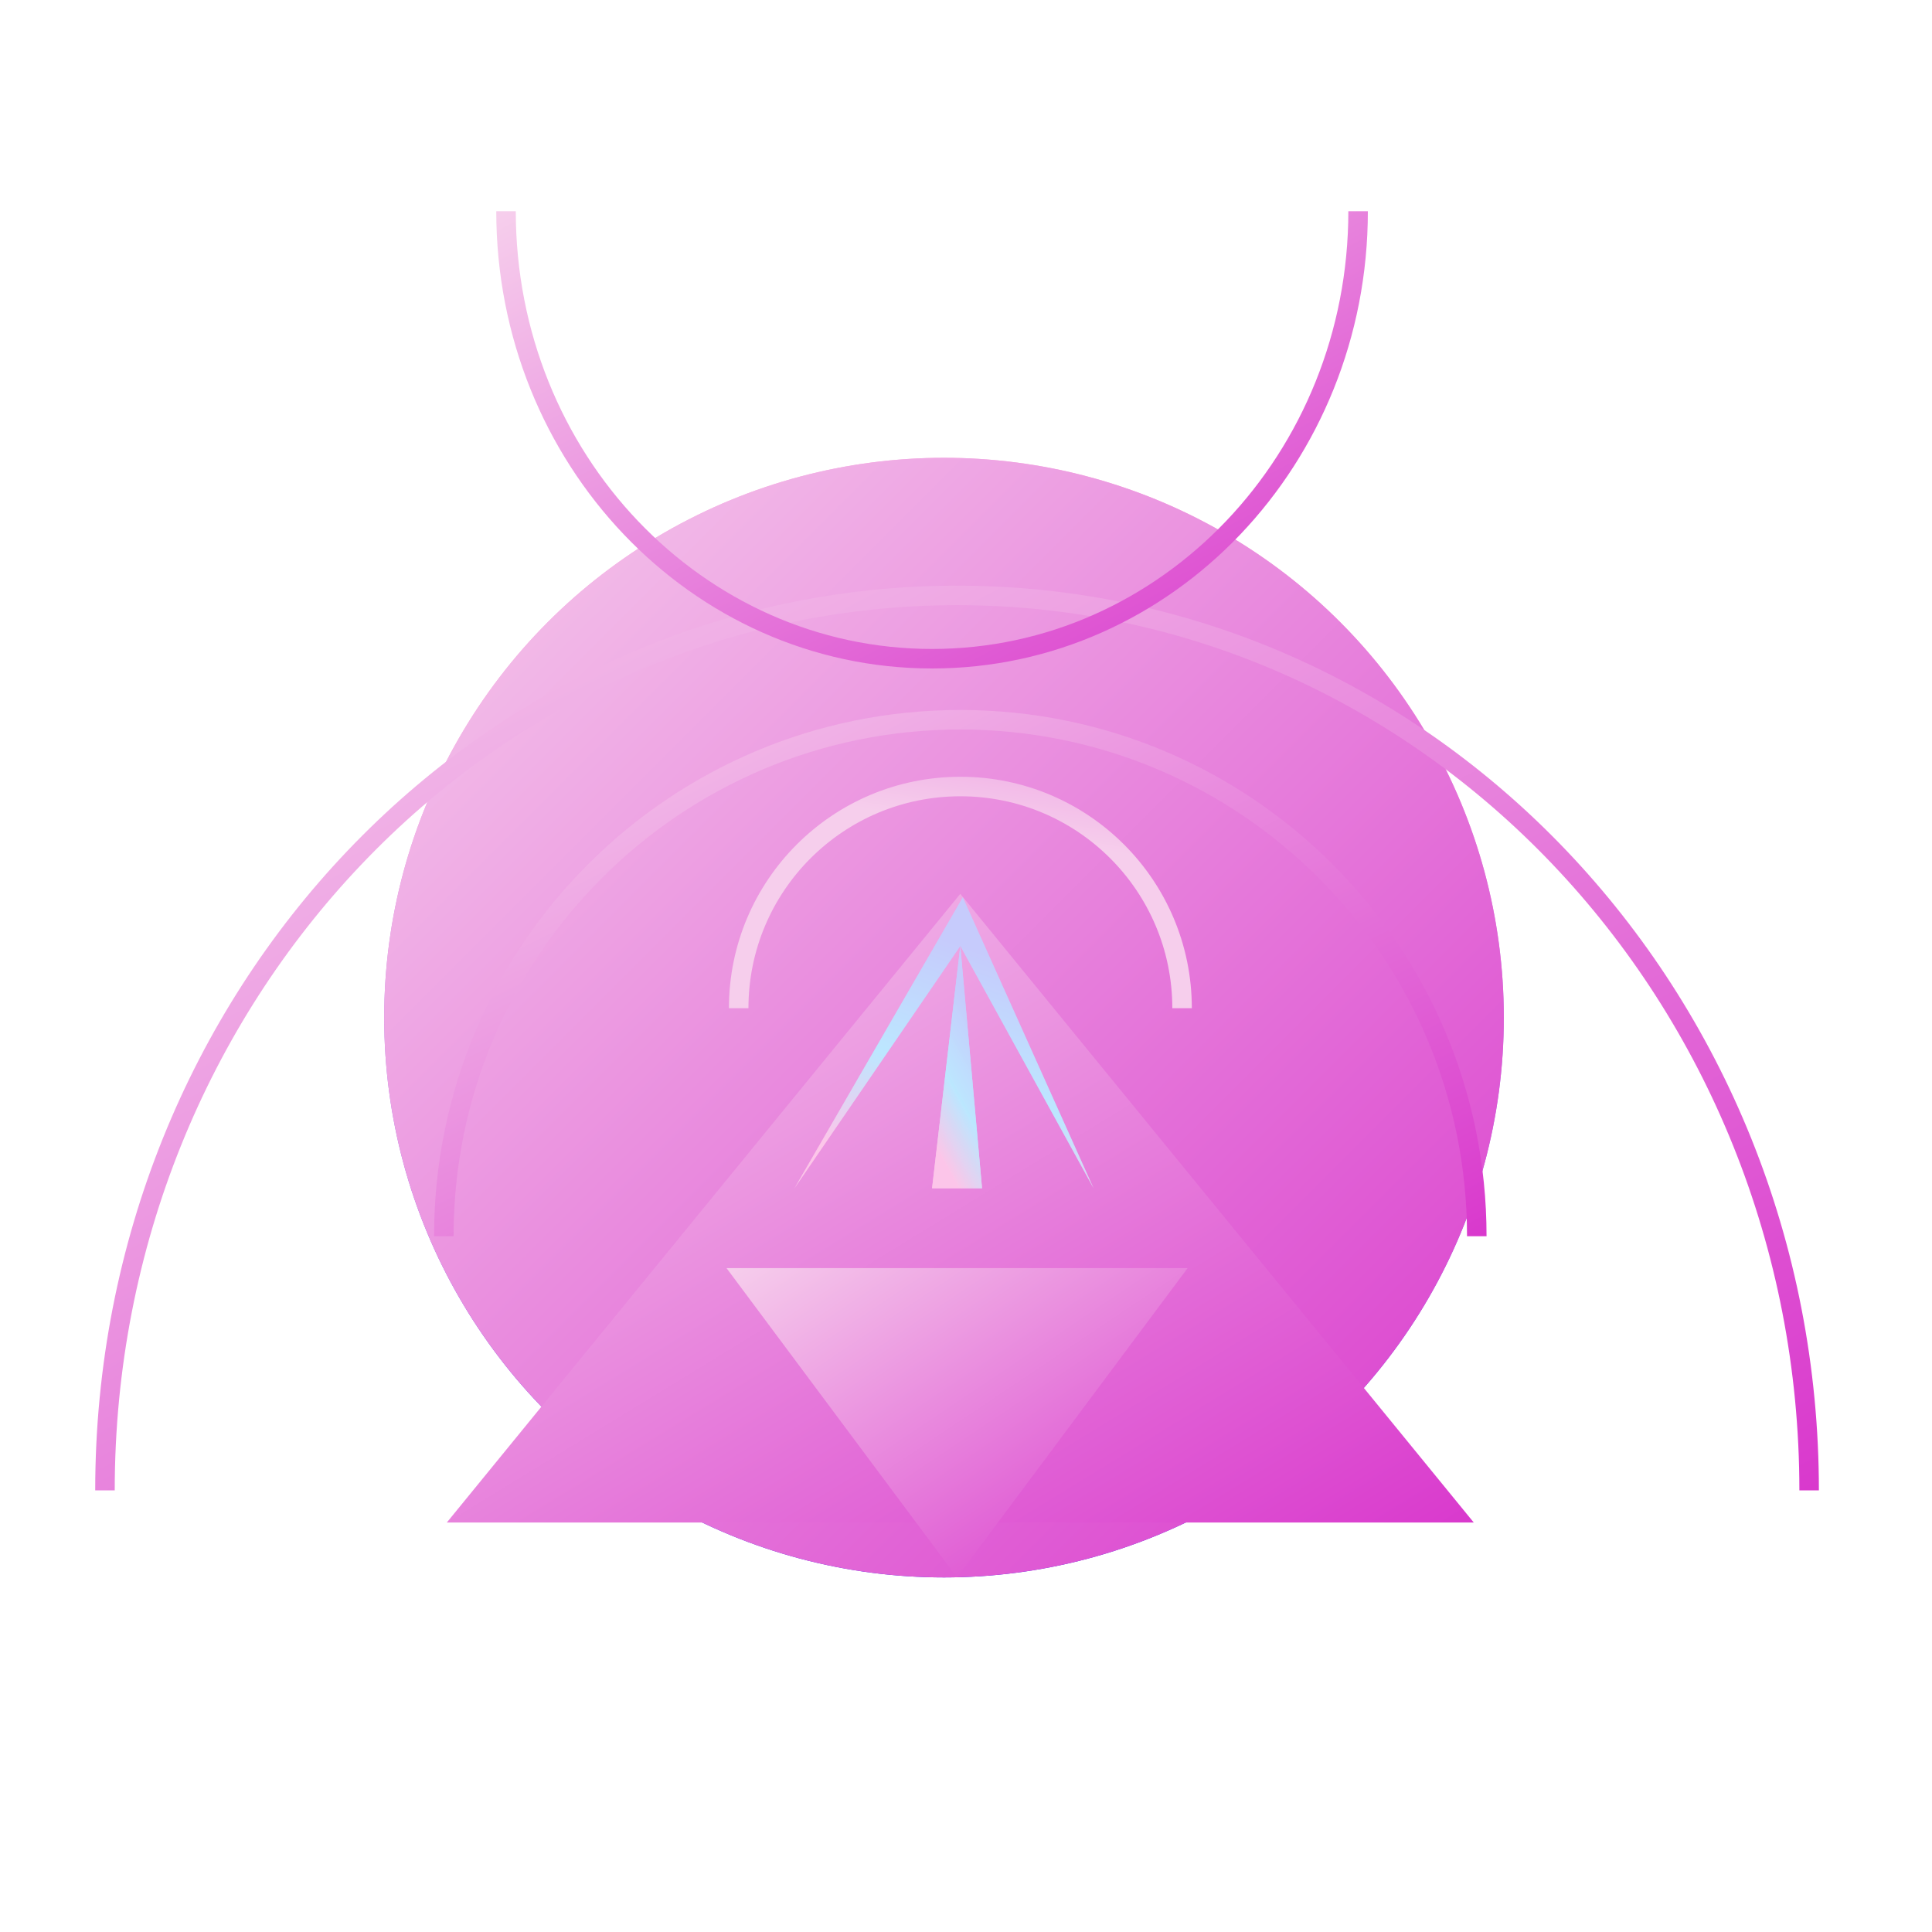 <svg width="99" height="99" viewBox="0 0 99 99" fill="none" xmlns="http://www.w3.org/2000/svg">
<g clipPath="url(#clip0_114_30135)">
<rect width="98" height="98" transform="translate(0.039 0.455)" fill="white"/>
<g filter="url(#filter0_f_114_30135)">
<circle cx="48.373" cy="52.145" r="28.686" fill="url(#paint0_linear_114_30135)"/>
<circle cx="48.373" cy="52.145" r="28.686" fill="url(#paint1_linear_114_30135)"/>
</g>
<g filter="url(#filter1_di_114_30135)">
<path d="M49.207 78.018H22.895L36.048 61.91L49.207 45.803L62.361 61.91L75.52 78.018H49.207Z" fill="url(#paint2_linear_114_30135)"/>
</g>
<path d="M22.742 63.347C22.742 48.732 34.588 36.881 49.208 36.881C63.824 36.881 75.674 48.732 75.674 63.347" stroke="url(#paint3_linear_114_30135)" strokeWidth="2" stroke-miterlimit="10"/>
<path d="M5.379 76.37C5.379 51.043 24.926 30.51 49.041 30.51C73.157 30.51 92.704 51.043 92.704 76.37" stroke="url(#paint4_linear_114_30135)" strokeWidth="2" stroke-miterlimit="10"/>
<path d="M40.711 60.889L49.337 45.982L56.037 60.889L49.209 48.476L40.711 60.889Z" fill="url(#paint5_linear_114_30135)" fill-opacity="0.4"/>
<g style="mix-blend-mode:plus-lighter" filter="url(#filter2_f_114_30135)">
<path d="M40.711 60.889L49.337 45.982L56.037 60.889L49.209 48.476L40.711 60.889Z" fill="url(#paint6_linear_114_30135)"/>
</g>
<path d="M49.208 48.477L47.762 60.889H50.322L49.208 48.477Z" fill="url(#paint7_linear_114_30135)"/>
<g style="mix-blend-mode:plus-lighter" filter="url(#filter3_f_114_30135)">
<path d="M49.208 48.477L47.762 60.889H50.322L49.208 48.477Z" fill="url(#paint8_linear_114_30135)" fill-opacity="0.9"/>
</g>
<g filter="url(#filter4_di_114_30135)">
<path d="M49.04 64.982H60.855L54.948 72.903L49.04 80.829L43.133 72.903L37.23 64.982H49.04Z" fill="url(#paint9_linear_114_30135)"/>
</g>
<path d="M37.852 51.663C37.852 45.388 42.936 40.303 49.212 40.303C55.487 40.303 60.572 45.388 60.572 51.663" stroke="url(#paint10_linear_114_30135)" stroke-miterlimit="10"/>
<path d="M69.592 10.824C69.592 23.488 59.816 33.754 47.761 33.754C35.706 33.754 25.93 23.488 25.93 10.824" stroke="url(#paint11_linear_114_30135)" strokeWidth="2" stroke-miterlimit="10"/>
</g>
<defs>
<filter id="filter0_f_114_30135" x="-2.555" y="1.216" width="101.857" height="101.857" filterUnits="userSpaceOnUse" color-interpolation-filters="sRGB">
<feFlood flood-opacity="0" result="BackgroundImageFix"/>
<feBlend mode="normal" in="SourceGraphic" in2="BackgroundImageFix" result="shape"/>
<feGaussianBlur stdDeviation="11.121" result="effect1_foregroundBlur_114_30135"/>
</filter>
<filter id="filter1_di_114_30135" x="17.994" y="39.903" width="62.425" height="42.015" filterUnits="userSpaceOnUse" color-interpolation-filters="sRGB">
<feFlood flood-opacity="0" result="BackgroundImageFix"/>
<feColorMatrix in="SourceAlpha" type="matrix" values="0 0 0 0 0 0 0 0 0 0 0 0 0 0 0 0 0 0 127 0" result="hardAlpha"/>
<feOffset dy="-1"/>
<feGaussianBlur stdDeviation="2.45"/>
<feComposite in2="hardAlpha" operator="out"/>
<feColorMatrix type="matrix" values="0 0 0 0 1 0 0 0 0 1 0 0 0 0 1 0 0 0 0.25 0"/>
<feBlend mode="normal" in2="BackgroundImageFix" result="effect1_dropShadow_114_30135"/>
<feBlend mode="normal" in="SourceGraphic" in2="effect1_dropShadow_114_30135" result="shape"/>
<feColorMatrix in="SourceAlpha" type="matrix" values="0 0 0 0 0 0 0 0 0 0 0 0 0 0 0 0 0 0 127 0" result="hardAlpha"/>
<feOffset dy="1"/>
<feGaussianBlur stdDeviation="2"/>
<feComposite in2="hardAlpha" operator="arithmetic" k2="-1" k3="1"/>
<feColorMatrix type="matrix" values="0 0 0 0 1 0 0 0 0 1 0 0 0 0 1 0 0 0 0.25 0"/>
<feBlend mode="normal" in2="shape" result="effect2_innerShadow_114_30135"/>
</filter>
<filter id="filter2_f_114_30135" x="33.511" y="38.782" width="29.726" height="29.306" filterUnits="userSpaceOnUse" color-interpolation-filters="sRGB">
<feFlood flood-opacity="0" result="BackgroundImageFix"/>
<feBlend mode="normal" in="SourceGraphic" in2="BackgroundImageFix" result="shape"/>
<feGaussianBlur stdDeviation="3.6" result="effect1_foregroundBlur_114_30135"/>
</filter>
<filter id="filter3_f_114_30135" x="42.162" y="42.877" width="13.761" height="23.612" filterUnits="userSpaceOnUse" color-interpolation-filters="sRGB">
<feFlood flood-opacity="0" result="BackgroundImageFix"/>
<feBlend mode="normal" in="SourceGraphic" in2="BackgroundImageFix" result="shape"/>
<feGaussianBlur stdDeviation="2.8" result="effect1_foregroundBlur_114_30135"/>
</filter>
<filter id="filter4_di_114_30135" x="32.331" y="59.082" width="33.425" height="25.648" filterUnits="userSpaceOnUse" color-interpolation-filters="sRGB">
<feFlood flood-opacity="0" result="BackgroundImageFix"/>
<feColorMatrix in="SourceAlpha" type="matrix" values="0 0 0 0 0 0 0 0 0 0 0 0 0 0 0 0 0 0 127 0" result="hardAlpha"/>
<feOffset dy="-1"/>
<feGaussianBlur stdDeviation="2.45"/>
<feComposite in2="hardAlpha" operator="out"/>
<feColorMatrix type="matrix" values="0 0 0 0 1 0 0 0 0 1 0 0 0 0 1 0 0 0 0.25 0"/>
<feBlend mode="normal" in2="BackgroundImageFix" result="effect1_dropShadow_114_30135"/>
<feBlend mode="normal" in="SourceGraphic" in2="effect1_dropShadow_114_30135" result="shape"/>
<feColorMatrix in="SourceAlpha" type="matrix" values="0 0 0 0 0 0 0 0 0 0 0 0 0 0 0 0 0 0 127 0" result="hardAlpha"/>
<feOffset dy="1"/>
<feGaussianBlur stdDeviation="2"/>
<feComposite in2="hardAlpha" operator="arithmetic" k2="-1" k3="1"/>
<feColorMatrix type="matrix" values="0 0 0 0 1 0 0 0 0 1 0 0 0 0 1 0 0 0 0.25 0"/>
<feBlend mode="normal" in2="shape" result="effect2_innerShadow_114_30135"/>
</filter>
<linearGradient id="paint0_linear_114_30135" x1="48.373" y1="38.096" x2="48.373" y2="80.831" gradientUnits="userSpaceOnUse">
<stop stop-color="#FCB0DE"/>
<stop offset="1" stop-color="#3C1FEF"/>
</linearGradient>
<linearGradient id="paint1_linear_114_30135" x1="19.688" y1="23.459" x2="77.059" y2="80.831" gradientUnits="userSpaceOnUse">
<stop stop-color="#F6CEEC"/>
<stop offset="1" stop-color="#D939CD"/>
</linearGradient>
<linearGradient id="paint2_linear_114_30135" x1="22.895" y1="45.803" x2="51.585" y2="92.67" gradientUnits="userSpaceOnUse">
<stop stop-color="#F6CEEC"/>
<stop offset="1" stop-color="#D939CD"/>
</linearGradient>
<linearGradient id="paint3_linear_114_30135" x1="22.742" y1="36.881" x2="43.915" y2="79.227" gradientUnits="userSpaceOnUse">
<stop stop-color="#F6CEEC"/>
<stop offset="1" stop-color="#D939CD"/>
</linearGradient>
<linearGradient id="paint4_linear_114_30135" x1="5.379" y1="30.51" x2="43.134" y2="102.402" gradientUnits="userSpaceOnUse">
<stop stop-color="#F6CEEC"/>
<stop offset="1" stop-color="#D939CD"/>
</linearGradient>
<linearGradient id="paint5_linear_114_30135" x1="45.662" y1="47.14" x2="41.578" y2="58.431" gradientUnits="userSpaceOnUse">
<stop stop-color="#C6CBFC"/>
<stop offset="0.545" stop-color="#BCE7FF"/>
<stop offset="0.986" stop-color="#FCC6E9"/>
</linearGradient>
<linearGradient id="paint6_linear_114_30135" x1="45.662" y1="47.14" x2="41.578" y2="58.431" gradientUnits="userSpaceOnUse">
<stop stop-color="#C6CBFC"/>
<stop offset="0.545" stop-color="#BCE7FF"/>
<stop offset="0.986" stop-color="#FCC6E9"/>
</linearGradient>
<linearGradient id="paint7_linear_114_30135" x1="48.589" y1="49.44" x2="44.079" y2="51.941" gradientUnits="userSpaceOnUse">
<stop stop-color="#C6CBFC"/>
<stop offset="0.545" stop-color="#BCE7FF"/>
<stop offset="0.986" stop-color="#FCC6E9"/>
</linearGradient>
<linearGradient id="paint8_linear_114_30135" x1="48.589" y1="49.44" x2="44.079" y2="51.941" gradientUnits="userSpaceOnUse">
<stop stop-color="#C6CBFC"/>
<stop offset="0.545" stop-color="#BCE7FF"/>
<stop offset="0.986" stop-color="#FCC6E9"/>
</linearGradient>
<linearGradient id="paint9_linear_114_30135" x1="37.23" y1="64.982" x2="51.893" y2="86.841" gradientUnits="userSpaceOnUse">
<stop stop-color="#F6CEEC"/>
<stop offset="1" stop-color="#D939CD"/>
</linearGradient>
<linearGradient id="paint10_linear_114_30135" x1="37.852" y1="40.303" x2="41.313" y2="20.6" gradientUnits="userSpaceOnUse">
<stop stop-color="#F6CEEC"/>
<stop offset="1" stop-color="#D939CD"/>
</linearGradient>
<linearGradient id="paint11_linear_114_30135" x1="25.93" y1="10.824" x2="44.807" y2="46.77" gradientUnits="userSpaceOnUse">
<stop stop-color="#F6CEEC"/>
<stop offset="1" stop-color="#D939CD"/>
</linearGradient>
<clipPath id="clip0_114_30135">
<rect width="98" height="98" fill="white" transform="translate(0.039 0.455)"/>
</clipPath>
</defs>
</svg>
